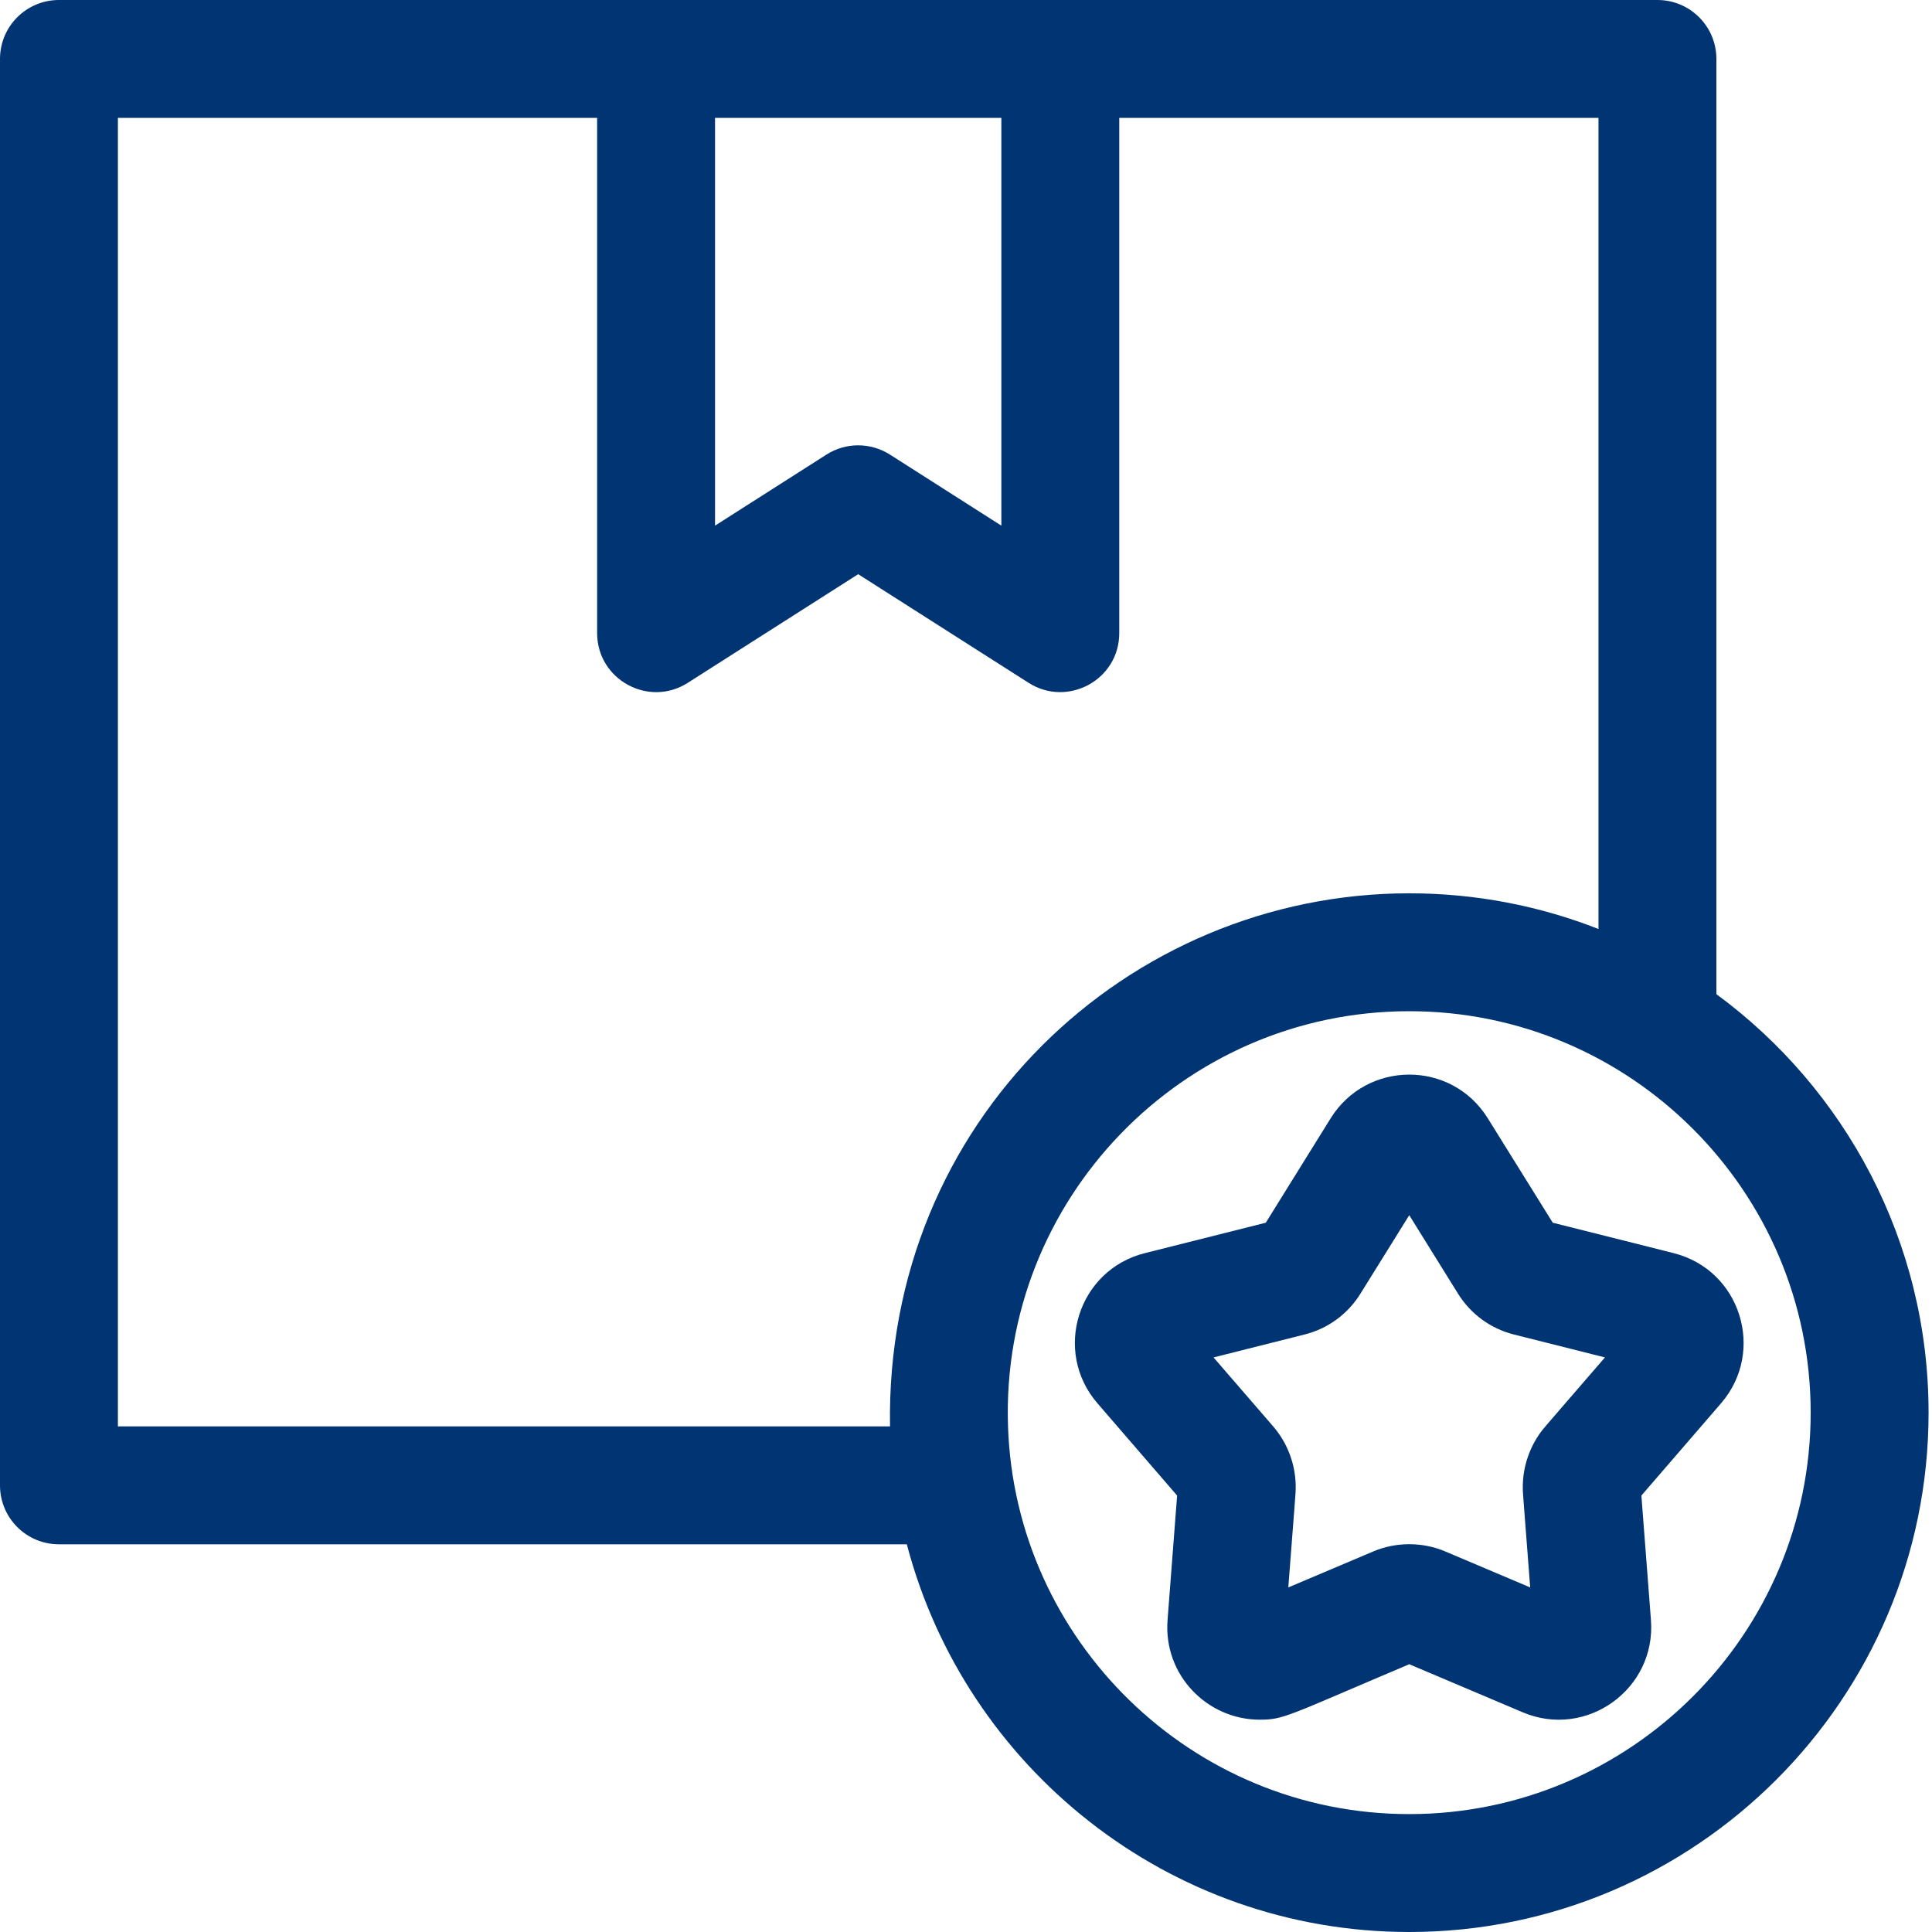 <svg width="40" height="40" viewBox="0 0 40 40" fill="none" xmlns="http://www.w3.org/2000/svg">
<g clip-path="url(#clip0)">
<path d="M35.536 20.583V1.22C35.536 0.546 34.99 0 34.316 0C33.264 0 1.867 0 1.22 0C0.546 0 0 0.546 0 1.22V30.753C0 31.427 0.546 31.973 1.22 31.973H18.775C19.984 36.586 24.189 40 29.177 40C35.106 40 39.929 35.176 39.929 29.248C39.929 25.696 38.199 22.541 35.536 20.583ZM14.804 2.441H20.732V10.883L18.424 9.411C18.024 9.157 17.512 9.156 17.112 9.411L14.804 10.883V2.441ZM18.427 29.532H2.441V2.441H12.363V13.108C12.363 14.07 13.429 14.655 14.24 14.137L17.768 11.888L21.296 14.137C22.103 14.652 23.173 14.076 23.173 13.108V2.441H33.095V19.234C31.881 18.757 30.558 18.495 29.177 18.495C23.35 18.495 18.319 23.219 18.427 29.532ZM29.177 37.559C24.67 37.559 21.017 33.962 20.87 29.532C20.708 24.844 24.479 20.936 29.177 20.936C33.756 20.936 37.488 24.662 37.488 29.248C37.488 33.831 33.76 37.559 29.177 37.559Z" fill="#003472"/>
<path d="M34.651 25.945C33.973 25.773 34.779 25.977 32.148 25.315L30.803 23.153C30.051 21.943 28.298 21.951 27.55 23.153L26.207 25.315L23.703 25.945C22.319 26.291 21.79 27.975 22.721 29.053C23.049 29.433 24.091 30.64 24.371 30.964C24.268 32.295 24.312 31.725 24.173 33.541C24.085 34.689 25.004 35.604 26.079 35.604C26.584 35.604 26.635 35.533 29.177 34.456L31.523 35.45C32.845 36.012 34.291 34.97 34.181 33.54C34.042 31.726 34.085 32.294 33.983 30.964C34.325 30.567 35.325 29.41 35.633 29.053C36.56 27.979 36.04 26.294 34.651 25.945ZM31.937 29.602C31.666 29.948 31.52 30.383 31.528 30.822C31.528 30.896 31.52 30.774 31.681 32.866L29.924 32.122C29.446 31.917 28.888 31.925 28.43 32.122L26.673 32.866C26.826 30.876 26.826 30.901 26.826 30.822C26.834 30.383 26.689 29.948 26.417 29.602C26.367 29.538 26.423 29.606 25.125 28.104L27.008 27.63C27.492 27.508 27.904 27.208 28.167 26.783L29.177 25.159L30.186 26.783C30.45 27.207 30.861 27.508 31.346 27.63C33.331 28.13 33.051 28.059 33.229 28.104C32.628 28.8 31.987 29.538 31.937 29.602Z" fill="#003472"/>
</g>
<defs>
<clipPath id="clip0">
<rect width="40" height="40" fill="white"/>
</clipPath>
</defs>
</svg>

